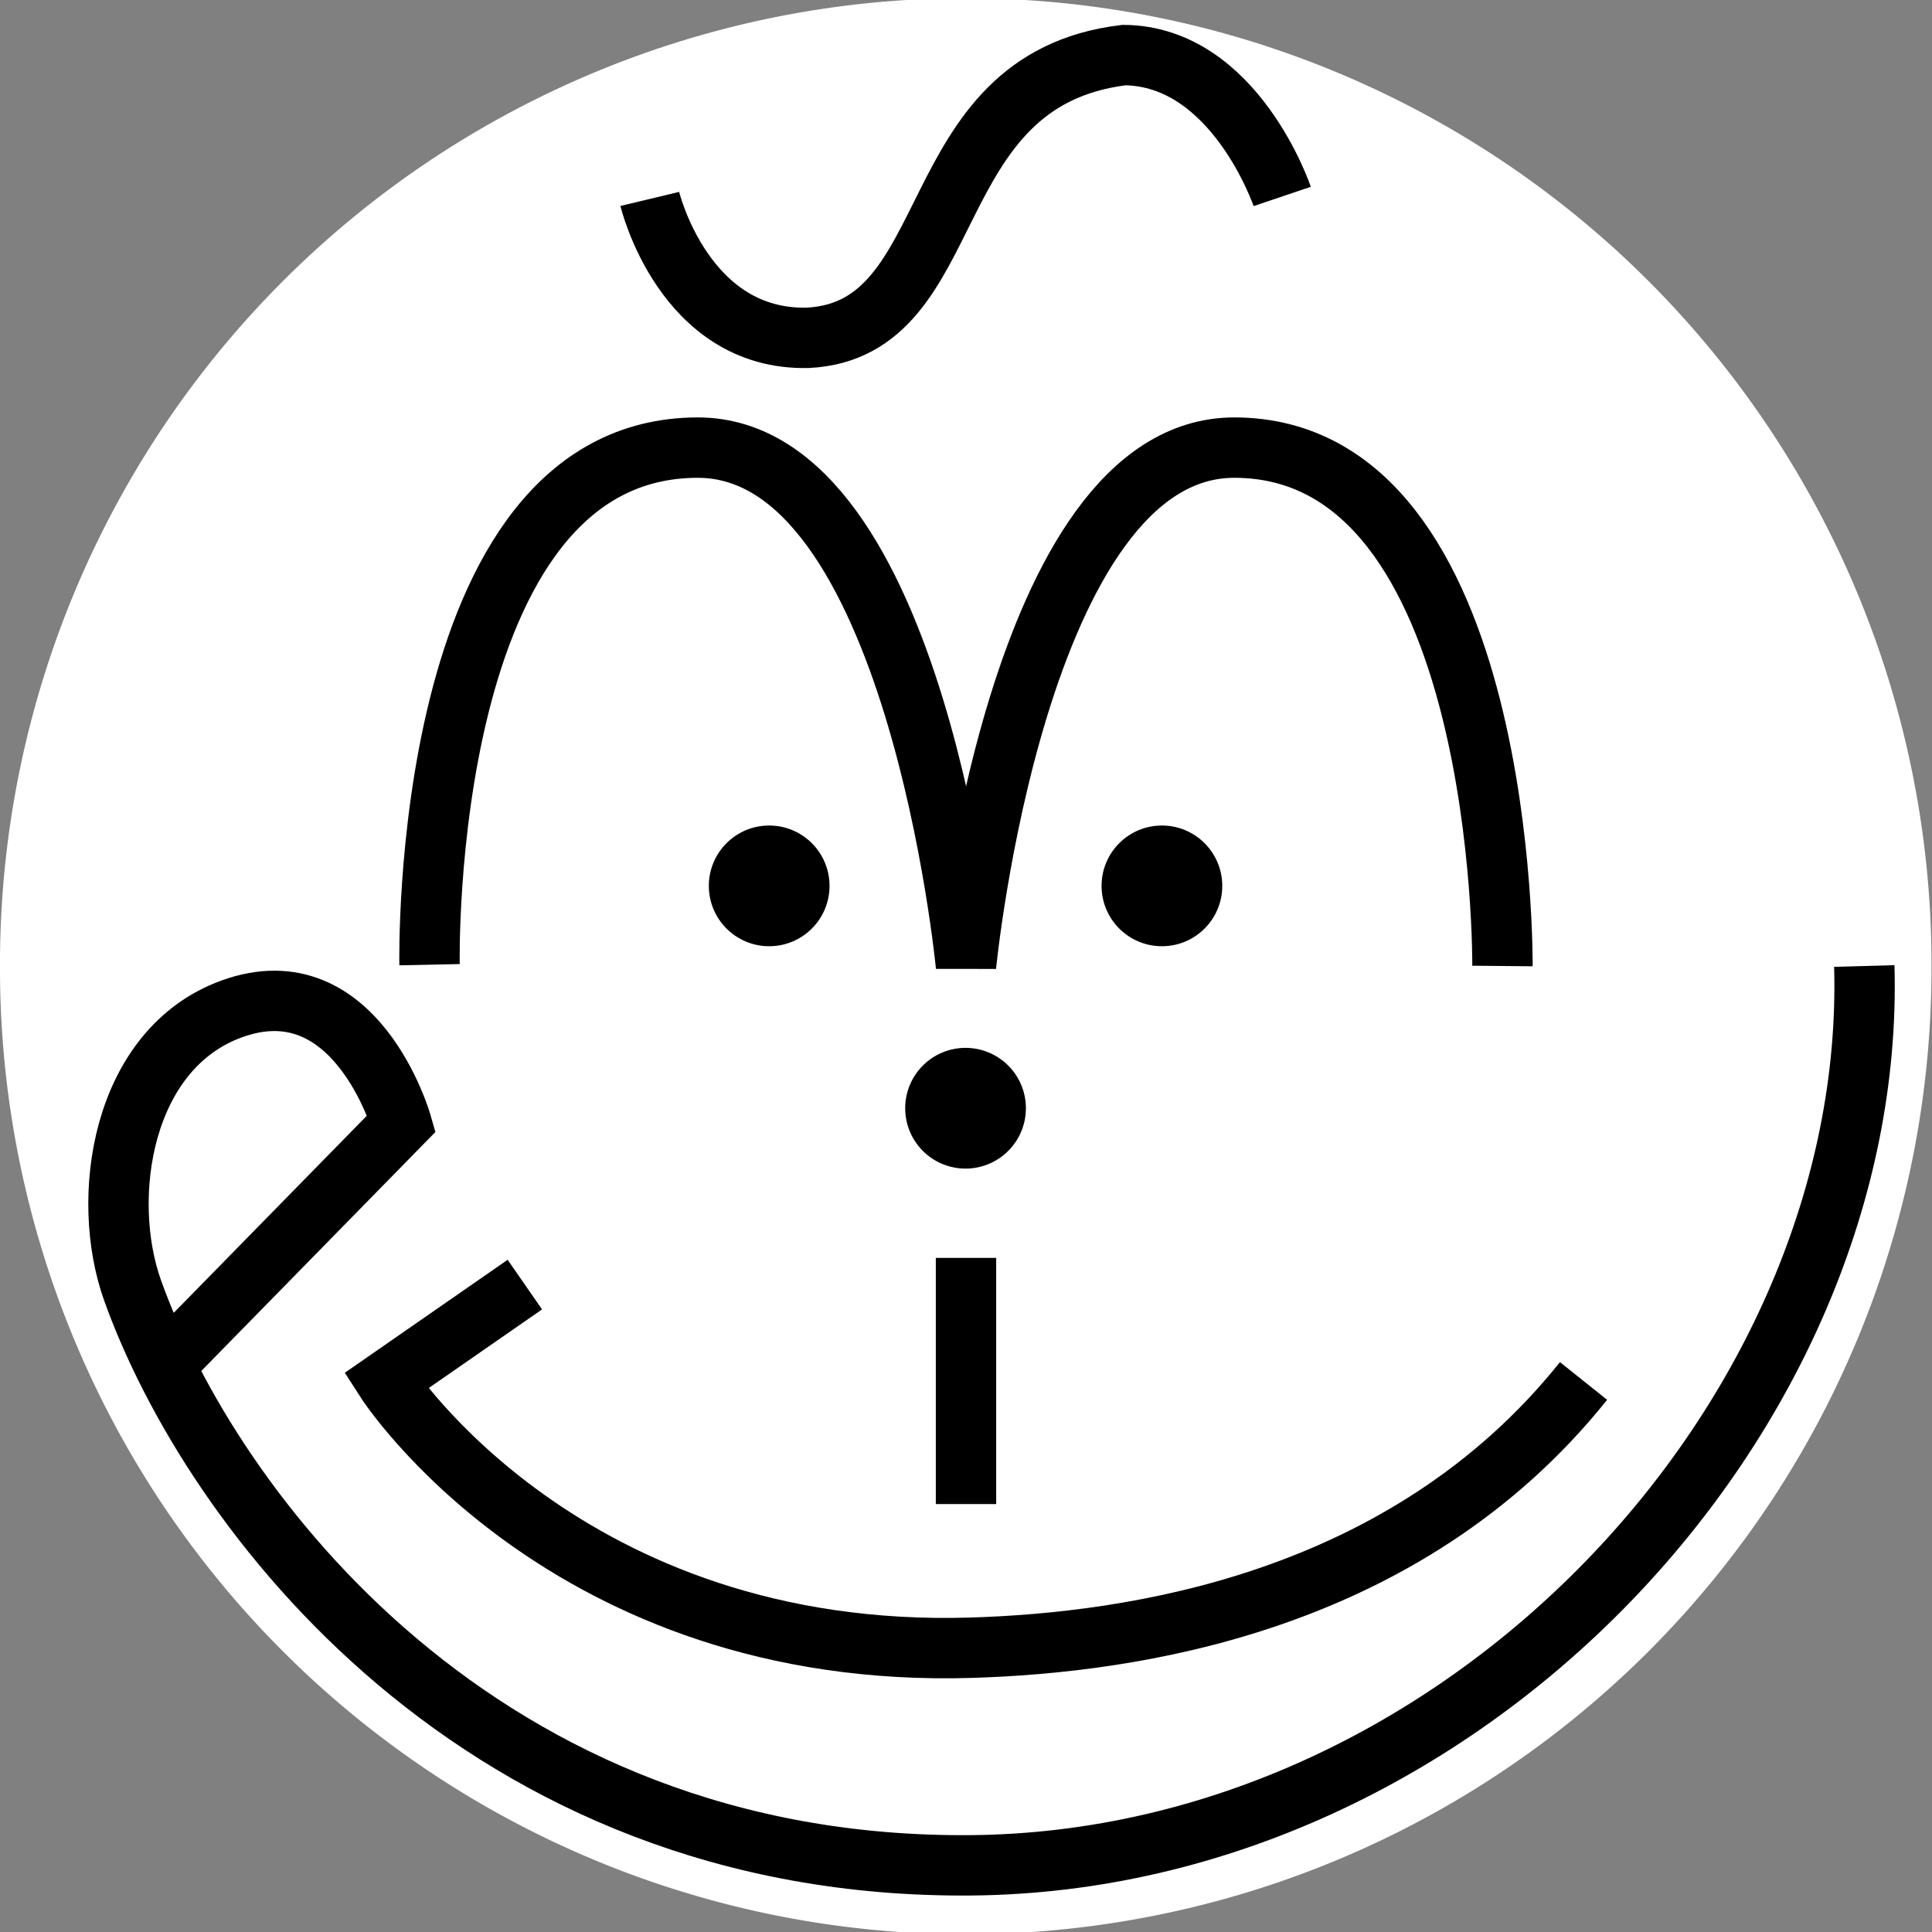 <?xml version="1.0" encoding="UTF-8" standalone="no"?>
<!-- Created with Inkscape (http://www.inkscape.org/) -->

<svg
   xmlns:dc="http://purl.org/dc/elements/1.1/"
   xmlns:cc="http://creativecommons.org/ns#"
   xmlns:rdf="http://www.w3.org/1999/02/22-rdf-syntax-ns#"
   xmlns:svg="http://www.w3.org/2000/svg"
   xmlns="http://www.w3.org/2000/svg"
   xmlns:sodipodi="http://sodipodi.sourceforge.net/DTD/sodipodi-0.dtd"
   xmlns:inkscape="http://www.inkscape.org/namespaces/inkscape"
   width="512"
   height="512"
   id="svg2"
   version="1.1"
   inkscape:version="0.48.2 r9819"
   sodipodi:docname="logo.svg">
  <rect width="100%" height="100%" fill="#808080" stroke="none"/>
  <defs
     id="defs4" />
  <sodipodi:namedview
     id="base"
     pagecolor="#c0c0c0"
     bordercolor="#666666"
     borderopacity="1.0"
     inkscape:pageopacity="1"
     inkscape:pageshadow="2"
     inkscape:zoom="1.0066683"
     inkscape:cx="238.88243"
     inkscape:cy="241.8772"
     inkscape:document-units="px"
     inkscape:current-layer="layer1"
     showgrid="false"
     inkscape:window-width="874"
     inkscape:window-height="754"
     inkscape:window-x="0"
     inkscape:window-y="0"
     inkscape:window-maximized="0"
     inkscape:snap-page="true"
     showguides="true"
     inkscape:guide-bbox="true"
     inkscape:snap-bbox="true"
     inkscape:snap-bbox-edge-midpoints="true"
     inkscape:snap-global="true"
     inkscape:snap-bbox-midpoints="true">
    <inkscape:grid
       type="xygrid"
       id="grid3765" />
    <sodipodi:guide
       orientation="0,1"
       position="512,256"
       id="guide3767" />
    <sodipodi:guide
       orientation="1,0"
       position="256,202.224"
       id="guide3769" />
    <sodipodi:guide
       orientation="0,1"
       position="444.039,146.026"
       id="guide3771" />
    <sodipodi:guide
       orientation="0,1"
       position="39.735,393.377"
       id="guide3773" />
    <sodipodi:guide
       orientation="0,1"
       position="58.609,277.152"
       id="guide3775" />
    <sodipodi:guide
       orientation="0,1"
       position="31.788,459.933"
       id="guide3777" />
  </sodipodi:namedview>
  <g
     inkscape:label="Layer 1"
     inkscape:groupmode="layer"
     id="layer1"
     transform="translate(0,-540.362)">
    <path
       sodipodi:type="arc"
       style="fill:#ffffff;fill-opacity:1;fill-rule:evenodd;stroke:none"
       id="path2991"
       sodipodi:cx="295.78586"
       sodipodi:cy="283.25894"
       sodipodi:rx="273.43759"
       sodipodi:ry="255.03313"
       d="m 569.223,283.259 a 273.438,255.033 0 1 1 -546.875,0 273.438,255.033 0 1 1 546.875,0 z"
       transform="matrix(0.936,0,0,1.004,-20.923,512.029)" />
    <path
       style="fill:none;stroke:#000000;stroke-width:16;stroke-linecap:butt;stroke-linejoin:miter;stroke-miterlimit:4;stroke-opacity:1;stroke-dasharray:none"
       d="m 339.799,592.424 c 0,0 -12.542,-37.18 -41.899,-37.467 -54.957,6.601 -42.091,72.786 -83.799,74.932 -32.893,0.79 -41.899,-36.809 -41.899,-36.809"
       id="path3004"
       inkscape:connector-curvature="0"
       sodipodi:nodetypes="cccc" />
    <path
       style="fill:none;stroke:#000000;stroke-width:16;stroke-linecap:butt;stroke-linejoin:miter;stroke-miterlimit:4;stroke-opacity:1;stroke-dasharray:none"
       d="m 398.168,796.362 c 0,0 1.254,-137.377 -71.084,-137.377 C 269.367,658.985 256,796.362 256,796.362 c 0,0 -13.188,-137.377 -71.084,-137.377 -73.906,0 -71.084,137.029 -71.084,137.029"
       id="path3006"
       inkscape:connector-curvature="0"
       sodipodi:nodetypes="cscsc" />
    <path
       style="fill:none;stroke:#000000;stroke-width:16;stroke-linecap:butt;stroke-linejoin:miter;stroke-miterlimit:4;stroke-opacity:1;stroke-dasharray:none"
       d="m 256,873.718 0,65.236"
       id="path3008"
       inkscape:connector-curvature="0"
       sodipodi:nodetypes="cc" />
    <path
       style="fill:none;stroke:#000000;stroke-width:16;stroke-linecap:butt;stroke-linejoin:miter;stroke-miterlimit:4;stroke-opacity:1;stroke-dasharray:none"
       d="m 139.089,880.792 -36.809,25.544 c 0,0 47.514,74.051 155.259,70.684 42.067,-1.315 114.729,-11.437 162.114,-70.684"
       id="path3014"
       inkscape:connector-curvature="0"
       sodipodi:nodetypes="ccsc" />
    <path
       style="fill:none;stroke:#000000;stroke-width:16;stroke-linecap:butt;stroke-linejoin:miter;stroke-miterlimit:4;stroke-opacity:1;stroke-dasharray:none"
       d="m 46.008,359.379 60.404,-61.657 c 0,0 -12.075,-42.304 -44.991,-30.355 -29.267,10.624 -35.028,50.127 -26.292,74.585 C 55.84,399.935 127.402,495.556 257.539,494.327 387.676,493.098 497.391,375.279 494.059,256"
       id="path3016"
       inkscape:connector-curvature="0"
       transform="translate(0,540.362)"
       sodipodi:nodetypes="ccsszc" />
    <g
       id="g3817"
       transform="translate(-2.432,-10.063)">
      <path
         transform="matrix(0.839,0,0,1.058,43.988,533.487)"
         d="m 336.539,237.905 c 0,8.349 -8.534,15.118 -19.062,15.118 -10.528,0 -19.062,-6.769 -19.062,-15.118 0,-8.349 8.534,-15.118 19.062,-15.118 10.528,0 19.062,6.769 19.062,15.118 z"
         sodipodi:ry="15.117943"
         sodipodi:rx="19.061754"
         sodipodi:cy="237.90512"
         sodipodi:cx="317.47681"
         id="path3020"
         style="fill:#000000;fill-opacity:1;fill-rule:evenodd;stroke:none"
         sodipodi:type="arc" />
      <path
         transform="matrix(0.839,0,0,1.058,-60.09,533.487)"
         d="m 336.539,237.905 c 0,8.349 -8.534,15.118 -19.062,15.118 -10.528,0 -19.062,-6.769 -19.062,-15.118 0,-8.349 8.534,-15.118 19.062,-15.118 10.528,0 19.062,6.769 19.062,15.118 z"
         sodipodi:ry="15.117943"
         sodipodi:rx="19.061754"
         sodipodi:cy="237.90512"
         sodipodi:cx="317.47681"
         id="path3020-7"
         style="fill:#000000;fill-opacity:1;fill-rule:evenodd;stroke:none"
         sodipodi:type="arc" />
    </g>
    <path
       sodipodi:type="arc"
       style="fill:#000000;fill-opacity:1;fill-rule:evenodd;stroke:none"
       id="path3020-9"
       sodipodi:cx="317.47681"
       sodipodi:cy="237.90512"
       sodipodi:rx="19.061754"
       sodipodi:ry="15.117943"
       d="m 336.539,237.905 a 19.062,15.118 0 1 1 -38.124,0 19.062,15.118 0 1 1 38.124,0 z"
       transform="matrix(0.839,0,0,1.058,-10.483,582.352)" />
  </g>
</svg>

